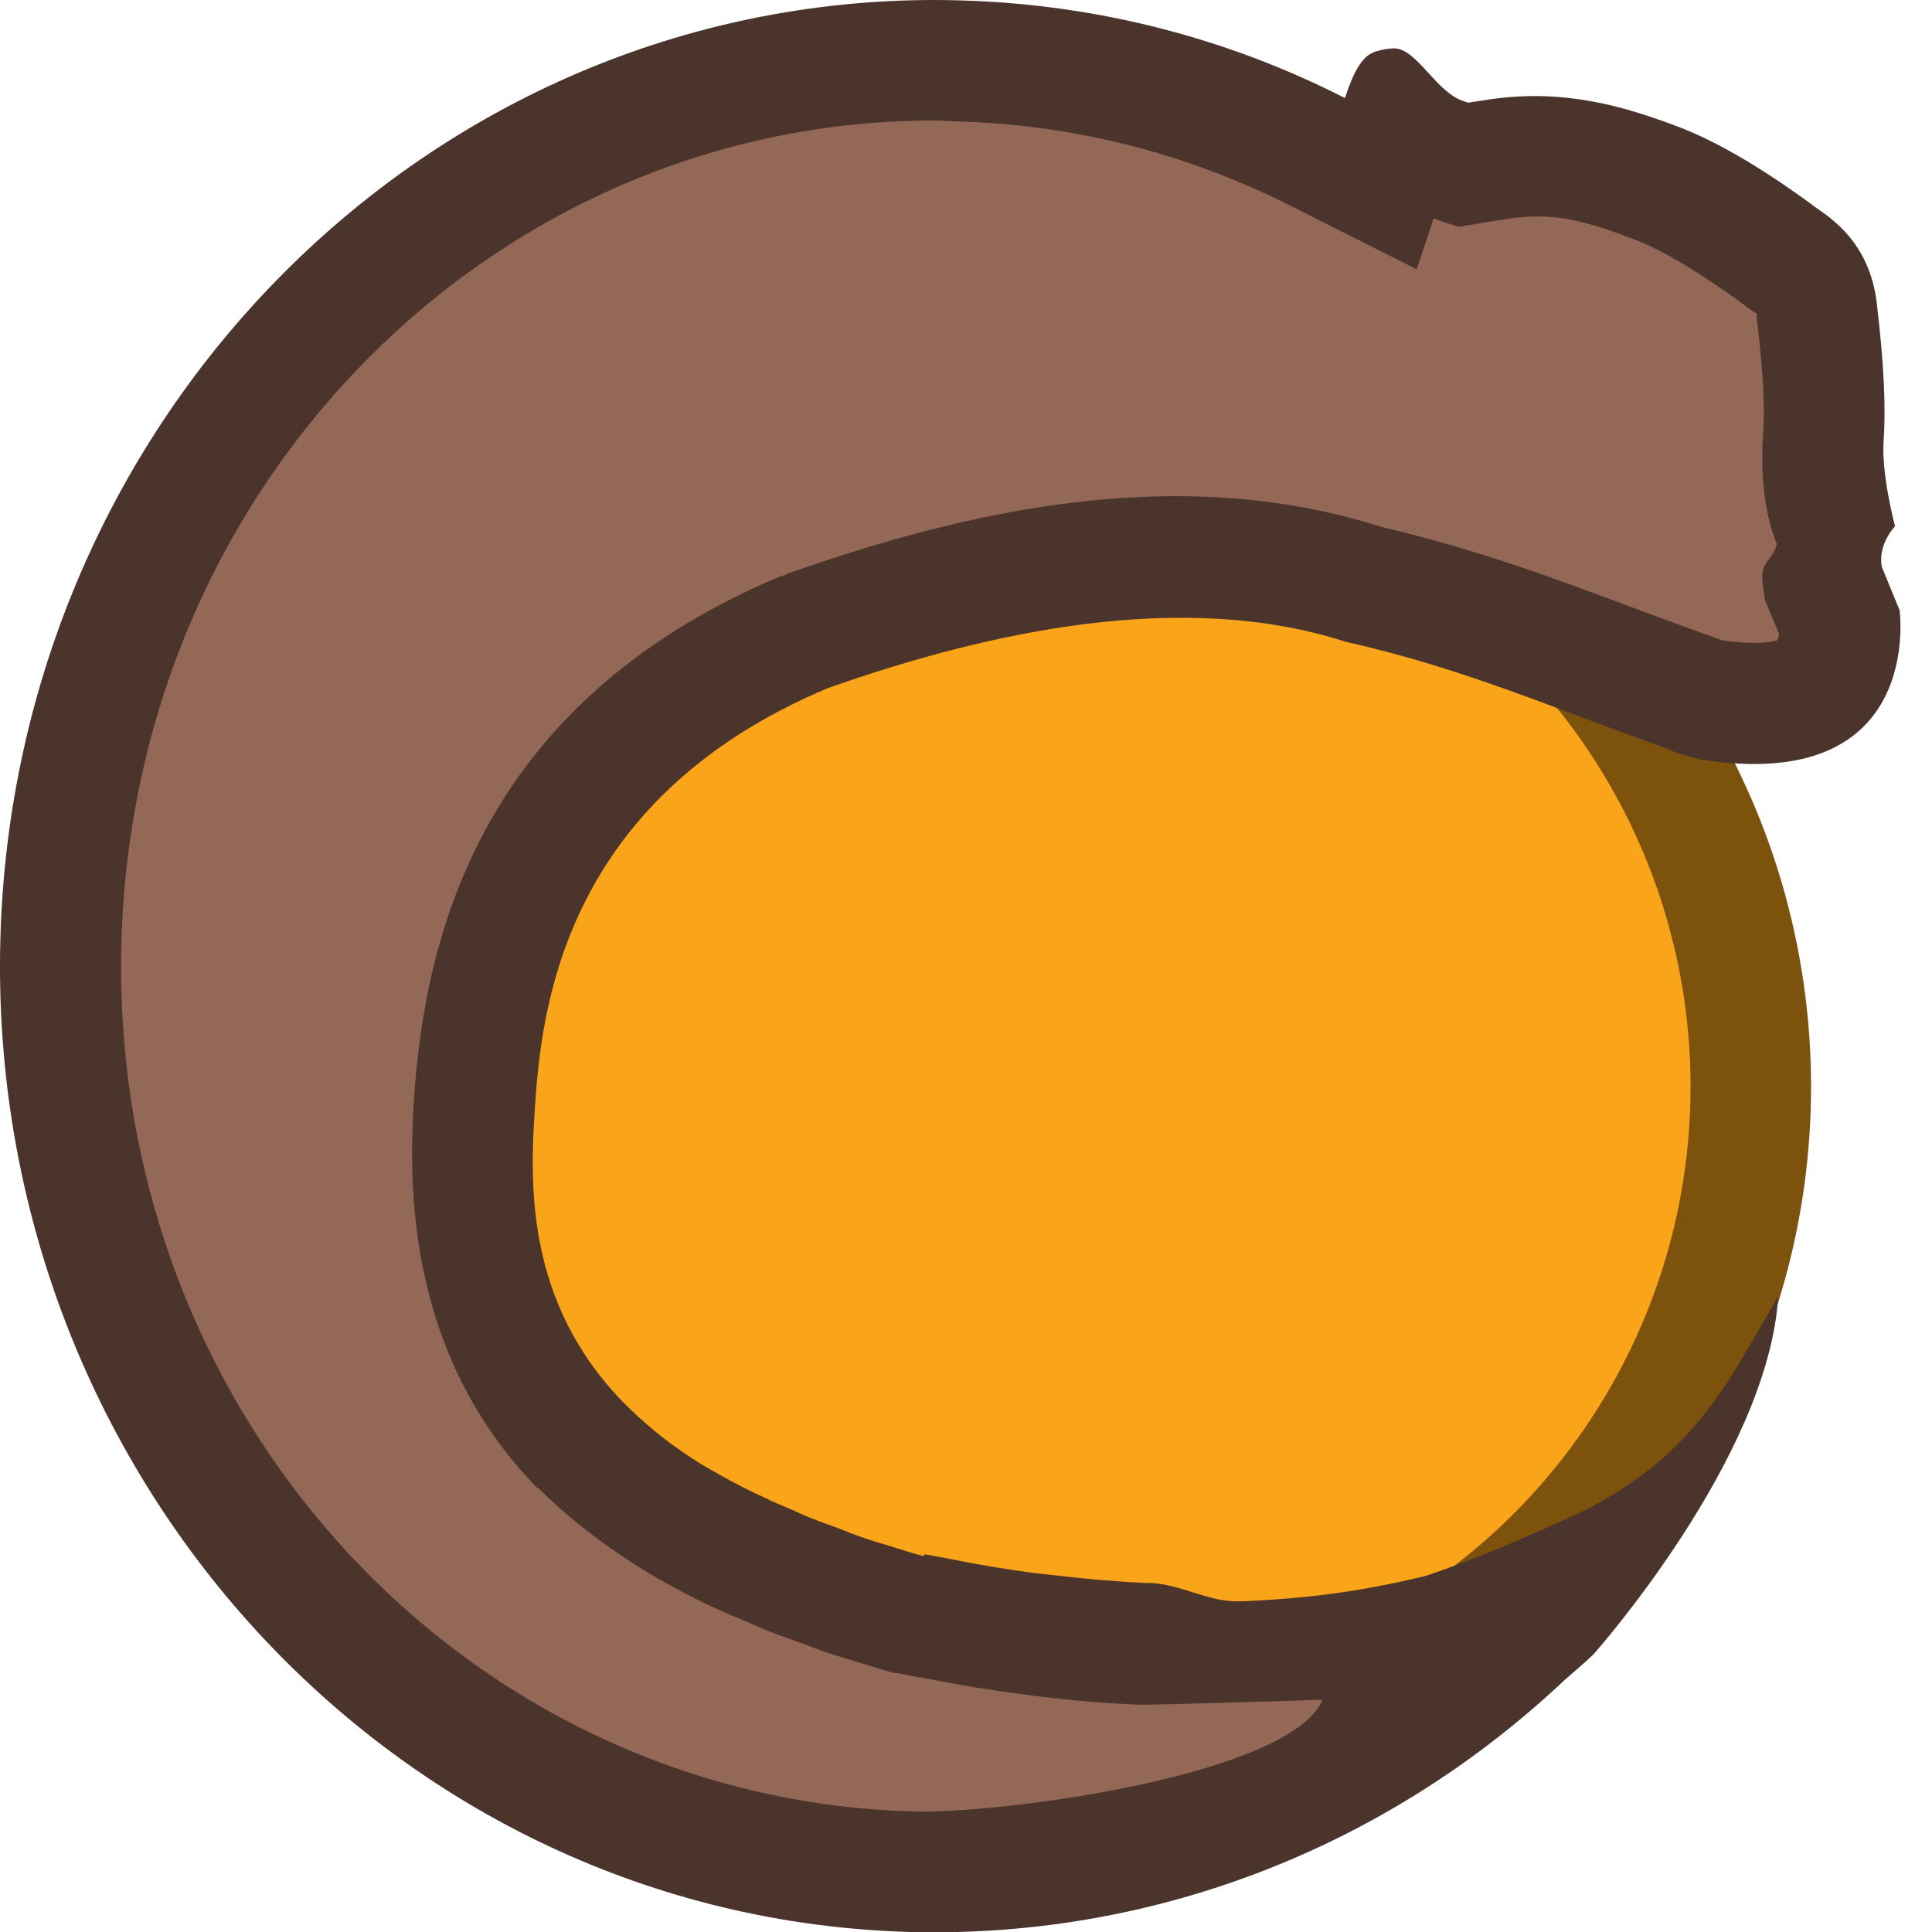 <?xml version="1.0" encoding="UTF-8" standalone="no"?>
<!-- Created with Inkscape (http://www.inkscape.org/) -->

<svg
   width="16"
   height="16"
   viewBox="0 0 4.233 4.233"
   version="1.1"
   id="svg5"
   inkscape:version="1.2 (dc2aedaf03, 2022-05-15)"
   sodipodi:docname="lutris.svg"
   xmlns:inkscape="http://www.inkscape.org/namespaces/inkscape"
   xmlns:sodipodi="http://sodipodi.sourceforge.net/DTD/sodipodi-0.dtd"
   xmlns="http://www.w3.org/2000/svg"
   xmlns:svg="http://www.w3.org/2000/svg">
  <sodipodi:namedview
     id="namedview7"
     pagecolor="#ffffff"
     bordercolor="#666666"
     borderopacity="1.0"
     inkscape:pageshadow="2"
     inkscape:pageopacity="0.0"
     inkscape:pagecheckerboard="0"
     inkscape:document-units="px"
     showgrid="false"
     units="px"
     height="48px"
     inkscape:zoom="50.875"
     inkscape:cx="8"
     inkscape:cy="8"
     inkscape:window-width="1846"
     inkscape:window-height="1011"
     inkscape:window-x="0"
     inkscape:window-y="0"
     inkscape:window-maximized="1"
     inkscape:current-layer="svg5"
     inkscape:showpageshadow="2"
     inkscape:deskcolor="#d1d1d1" />
  <defs
     id="defs2" />
  <circle
     style="fill:#7d520d;stroke-width:0.198;fill-opacity:1"
     id="path934"
     cx="2.381"
     cy="2.381"
     r="1.587" />
  <circle
     style="fill:#faa41a;fill-opacity:1;stroke-width:0.094"
     id="path4871"
     cx="2.381"
     cy="2.381"
     r="1.323" />
  <path
     style="color:#000000;fill:#4a342b;fill-opacity:1;stroke-width:0.529;-inkscape-stroke:none"
     d="M 2.05,8.1004395e-7 C 0.942,-9.9210996e-4 0.03,0.911 7.1536307e-4,2.061 -0.029,3.23 0.864,4.202 1.995,4.233 2.546,4.247 3.052,4.036 3.429,3.68 c 0.04,-0.034 0.062,-0.055 0.062,-0.055 0,0 0.383,-0.43 0.405,-0.784 -0.104,0.173 -0.174,0.345 -0.434,0.473 -0.119,0.055 -0.228,0.102 -0.339,0.139 -0.007,0.002 -0.014,0.003 -0.021,0.005 -0.052,0.012 -0.107,0.023 -0.164,0.031 -0.007,9.525e-4 -0.014,0.002 -0.021,0.003 -0.059,0.008 -0.121,0.013 -0.184,0.016 -0.007,2.646e-4 -0.013,1.905e-4 -0.02,4.234e-4 -0.063,0.002 -0.126,-0.037 -0.191,-0.04 -0.004,-1.694e-4 -0.008,-1.83e-5 -0.013,-2.117e-4 -0.066,-0.003 -0.133,-0.009 -0.2,-0.017 -0.01,-0.001 -0.019,-0.002 -0.029,-0.003 -0.065,-0.008 -0.131,-0.019 -0.196,-0.032 -0.01,-0.002 -0.021,-0.004 -0.031,-0.006 -0.064,-0.013 0.006,0.01 -0.056,-0.008 C 1.978,3.396 1.958,3.39 1.939,3.384 1.924,3.38 1.909,3.375 1.894,3.37 1.873,3.363 1.853,3.355 1.833,3.347 1.816,3.341 1.799,3.335 1.782,3.328 1.763,3.321 1.745,3.312 1.726,3.304 1.71,3.297 1.694,3.291 1.679,3.283 1.645,3.268 1.612,3.251 1.58,3.233 1.555,3.219 1.53,3.205 1.507,3.189 1.454,3.154 1.408,3.115 1.367,3.074 1.151,2.853 1.161,2.594 1.172,2.427 1.186,2.216 1.231,1.753 1.813,1.508 2.172,1.381 2.595,1.292 2.948,1.406 c 0.266,0.06 0.457,0.147 0.71,0.236 0,0 -0.002,0.004 0.068,0.022 0.492,0.078 0.436,-0.327 0.436,-0.327 l -0.039,-0.095 v 0 c -0.009,-0.05 0.029,-0.089 0.029,-0.089 0,0 -0.03,-0.112 -0.025,-0.186 0.005,-0.074 0.001,-0.168 -0.015,-0.303 C 4.096,0.529 4.008,0.476 3.979,0.455 3.95,0.434 3.816,0.333 3.688,0.282 3.559,0.232 3.429,0.195 3.269,0.217 c -0.018,0.003 -0.035,0.005 -0.052,0.008 -0.003,-9.8425e-4 -0.006,-0.002 -0.009,-0.003 -0.061,-0.018 -0.104,-0.117 -0.154,-0.116 -0.004,9.145e-5 -0.008,4.1804e-4 -0.012,8.2656e-4 -0.004,4.0216e-4 -0.008,9.1651e-4 -0.012,0.002 h -2.117e-4 c -0.004,7.5142e-4 -0.008,0.002 -0.012,0.003 -0.005,0.001 -0.009,0.003 -0.013,0.005 -0.029,0.014 -0.047,0.065 -0.058,0.098 C 2.692,0.085 2.406,0.009 2.102,8.2765004e-4 2.085,3.4927004e-4 2.067,1.6690044e-5 2.05,8.1004395e-7 Z M 3.253,3.415 c -0.038,0.014 -0.078,0.026 -0.12,0.037 0.042,-0.011 0.083,-0.023 0.12,-0.037 z"
     id="path25356"
     sodipodi:nodetypes="cccccccccccccscccccscccccscsccccccccsccccccccssccsccccccc" />
  <path
     id="path26878"
     style="color:#000000;fill:#946857;stroke-width:0.529;-inkscape-stroke:none"
     d="M 2.049,0.264 C 1.087,0.263 0.291,1.054 0.266,2.069 0.24,3.099 1.019,3.942 2.002,3.969 2.197,3.974 2.827,3.89 2.898,3.724 c 0.004,2.6e-4 -0.384,0.012 -0.4,0.011 -0.074,-0.003 -0.147,-0.009 -0.219,-0.018 -0.003,-4.1e-4 -0.014,-0.001 -0.032,-0.004 -0.072,-0.009 -0.145,-0.021 -0.215,-0.035 -0.011,-0.002 -0.023,-0.004 -0.035,-0.006 -0.07,-0.015 -0.006,0.003 -0.074,-0.017 -0.021,-0.006 -0.042,-0.013 -0.065,-0.02 -0.013,-0.004 -0.031,-0.009 -0.051,-0.016 -0.026,-0.009 -0.048,-0.018 -0.068,-0.025 -0.015,-0.006 -0.035,-0.012 -0.057,-0.021 -0.025,-0.01 -0.045,-0.02 -0.063,-0.027 -0.013,-0.005 -0.032,-0.013 -0.055,-0.024 C 1.528,3.506 1.491,3.486 1.453,3.465 1.421,3.447 1.39,3.428 1.361,3.408 1.292,3.362 1.233,3.313 1.181,3.262 l -0.002,-0.002 h -0.002 C 0.886,2.962 0.896,2.584 0.907,2.408 0.93,2.076 1.035,1.547 1.709,1.263 l 0.008,-0.002 0.008,-0.004 C 2.108,1.122 2.576,1.011 3.025,1.154 3.306,1.22 3.511,1.31 3.746,1.393 l 0.027,0.01 c 0.078,0.011 0.113,0.003 0.121,0 8.7e-4,-0.004 0.003,-0.007 0.004,-0.014 L 3.867,1.315 3.863,1.287 C 3.853,1.227 3.881,1.236 3.893,1.192 3.885,1.17 3.853,1.095 3.863,0.949 3.867,0.901 3.864,0.821 3.849,0.696 c -4.436e-4,-0.004 -1.212e-4,-0.007 5.168e-4,-0.008 l 5.167e-4,-5.1676e-4 c -0.006,-0.003 -0.014,-0.008 -0.028,-0.019 C 3.782,0.638 3.666,0.558 3.592,0.529 3.479,0.485 3.407,0.464 3.307,0.479 c -0.015,0.002 -0.032,0.005 -0.051,0.008 l -0.06,0.01 -0.055,-0.018 -0.037,0.111 L 2.828,0.451 C 2.606,0.339 2.359,0.273 2.095,0.266 c -0.016,-4.4e-4 -0.032,-0.002 -0.047,-0.002 z"
     sodipodi:nodetypes="cccccccccsccccsccsccccccccccccccccscccccccccccc" />
</svg>
